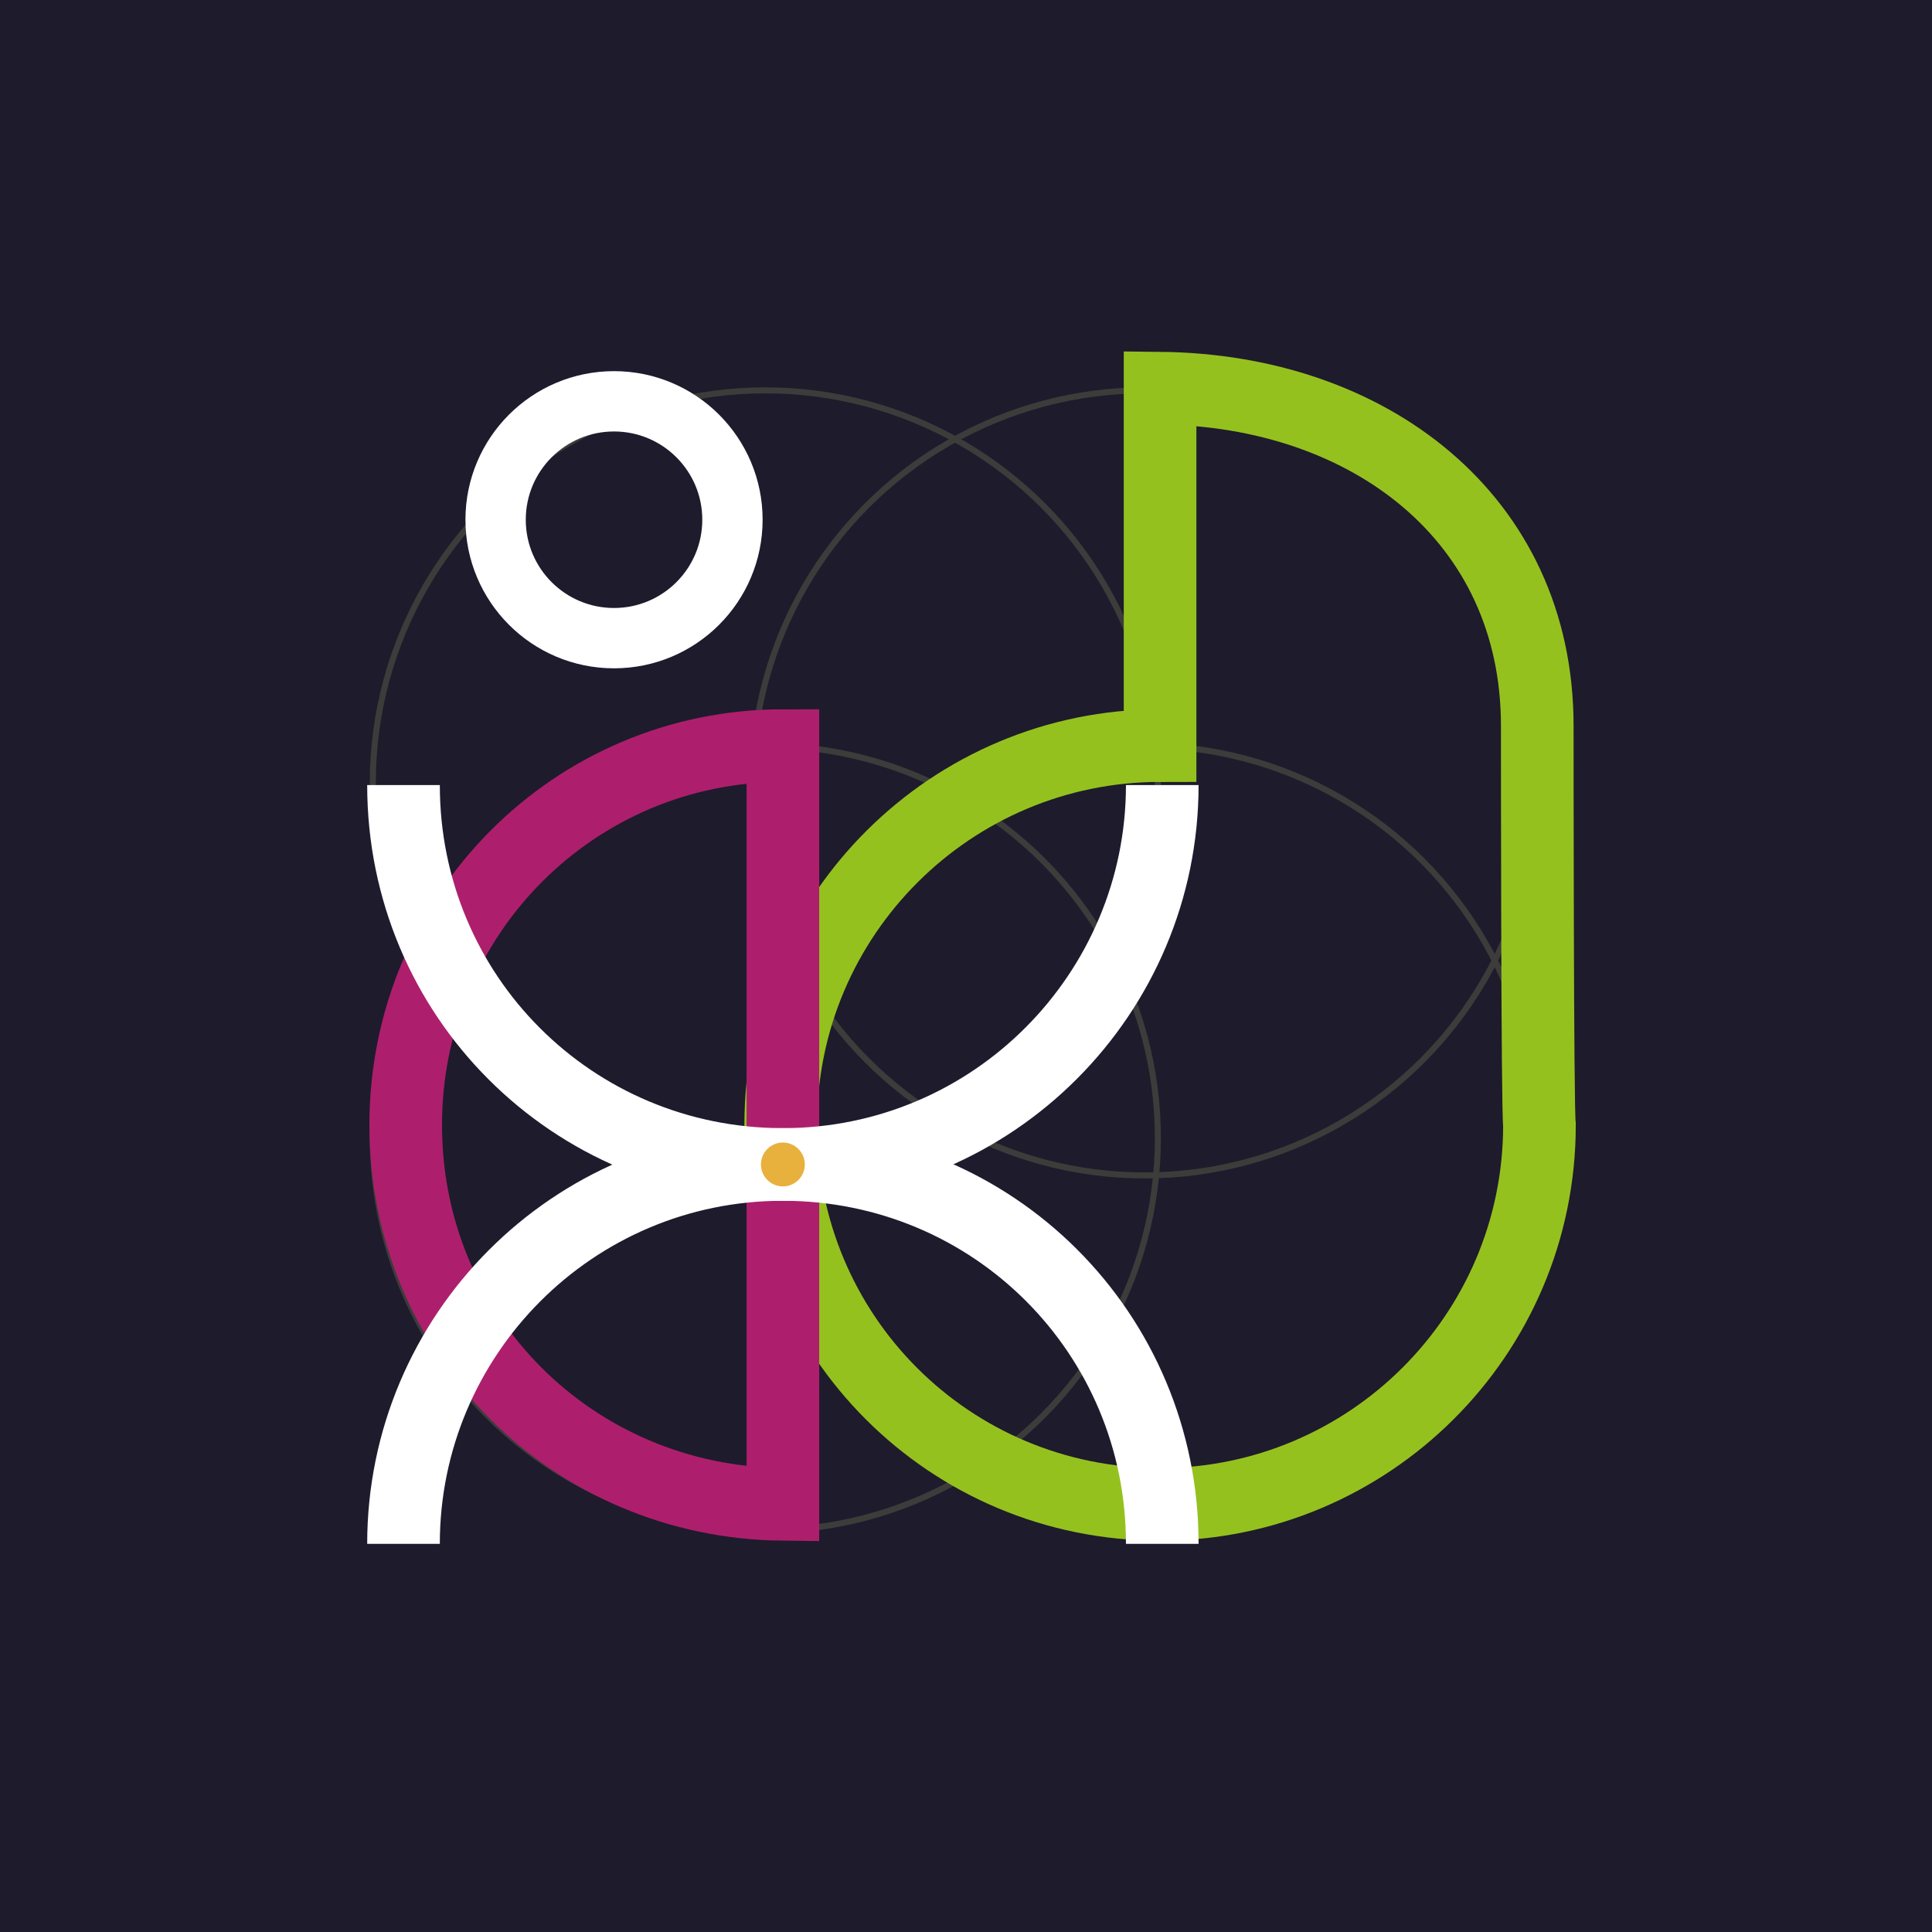 <?xml version="1.0" encoding="utf-8"?>
<!-- Generator: Adobe Illustrator 23.0.1, SVG Export Plug-In . SVG Version: 6.00 Build 0)  -->
<svg version="1.1" id="Laag_1" xmlns="http://www.w3.org/2000/svg" xmlns:xlink="http://www.w3.org/1999/xlink" x="0px" y="0px"
	 viewBox="0 0 88.1 88.1" style="enable-background:new 0 0 88.1 88.1;" xml:space="preserve">
<style type="text/css">
	.st0{fill:#1E1B2C;}
	.st1{display:none;}
	.st2{display:inline;}
	.st3{fill:#020203;}
	.st4{display:inline;fill:#FFFFFF;}
	.st5{fill:none;stroke:#3C3C3B;stroke-width:0.275;stroke-miterlimit:10;}
	.st6{fill:none;stroke:#95C11F;stroke-width:3.312;stroke-miterlimit:10;}
	.st7{fill:none;stroke:#AD1F6C;stroke-width:3.312;stroke-miterlimit:10;}
	.st8{fill:none;stroke:#FFFFFF;stroke-width:3.312;stroke-miterlimit:10;}
	.st9{fill:none;stroke:#FFFFFF;stroke-width:2.751;stroke-miterlimit:10;}
	.st10{fill:#E8B03C;}
</style>
<g>
	<rect y="0" class="st0" width="88.1" height="88.1"/>
</g>
<g class="st1">
	<g class="st2">
		<rect x="-88.1" y="0" class="st3" width="89.7" height="88.1"/>
	</g>
</g>
<g class="st1">
	<path class="st4" d="M-48.9,42.7l-0.1,1.4h1.4l-0.8,7.1h-1.4l-0.2,1.4h5.4l0.2-1.4h-0.8l0.7-6.2c0.7-0.5,1.3-0.7,1.9-0.7
		c0.8,0,1.1,0.5,1,1.5l-0.6,5.4h-0.8l-0.2,1.4h5.4l0.2-1.4h-1.3l0.6-5.5c0.2-2-0.7-3.2-2.5-3.2c-1,0-2.3,0.5-3.5,1.4l0.1-1.1
		C-44.3,42.7-48.9,42.7-48.9,42.7z"/>
	<path class="st4" d="M-9.3,46.5c-1.5-1-1.7-1.2-1.6-1.7c0.1-0.5,0.6-0.8,1.2-0.8c0.9,0,1.5,0.6,1.6,1.5h0.8l0.3-2.9h-1L-8,43
		c-0.5-0.3-1.2-0.5-2-0.5c-2,0-3.7,1.3-3.8,3c-0.1,0.8,0.2,1.7,0.8,2.3c0.3,0.2,0.7,0.6,1.2,1.1c0.2,0.2,0.4,0.3,0.6,0.5
		c0.8,0.5,0.9,0.8,0.9,1.2s-0.6,0.9-1.2,0.9c-1,0-1.8-0.8-2-2h-0.9l-0.3,3.3h0.8l0.3-0.6c0.6,0.4,1.3,0.6,2.3,0.6
		c2.2,0,3.9-1.3,4.1-3C-6.9,48.6-7.5,47.7-9.3,46.5z"/>
	<path class="st4" d="M-30,39.7l-3.4,1.7l-0.2,1.3h-1.6l-0.2,1.4l-0.1,0h1.6l-0.5,5.3c-0.2,2,0.8,3.3,2.8,3.3c1.4,0,2-0.2,3-0.7
		c0.1,0,0.1-0.1,0.2-0.1l-0.2-1.2c-1,0.6-1.5,0.5-2.1,0.1h0C-31,50.6-31,50-30.9,49l0.5-4.8h2.6l0.1-1.4h-2.6L-30,39.7z"/>
	<polygon class="st4" points="-18.9,44.1 -17.8,44.1 -20.5,48.9 -21.7,44.1 -20.6,44.1 -20.4,42.7 -26,42.7 -26.2,44.1 -24.8,44.1 
		-22.7,52.2 -26.1,58.1 -23.3,58.1 -16.4,44.1 -15.3,44.1 -15.2,42.7 -18.7,42.7 	"/>
	<path class="st4" d="M-70.5,31.8c0,0,6.1-1.8,11-1.6c5.2,0.1,10.1,1.9,11.1,2.1c0.7,0.2,1.5,0.1,1.7-0.6c0.1-0.3,0.1-1.1-1.1-2.2
		c-3.7-3.2-8.1-4.4-8.1-4.4c-6.7-6.9-12.5-7.9-12.5-7.9c1.9,2.1,2.9,7.6,2.2,7.9c-11,3.4-14.2,10.1-14.2,10.1
		c0.8-0.7,4.2-3.8,12-5.2C-69.5,31-70.5,31.8-70.5,31.8z"/>
	<path class="st4" d="M-62.6,18.5c3.5,1.8,6.5,6,6.5,6c-0.9-4.2-6.8-12.2-6.7-11.6C-62.3,15.8-62.6,18.5-62.6,18.5z"/>
	<path class="st4" d="M-72.5,39l-0.2,1.5h1.4l-0.5,4.9l0,0l-0.1,0c-1.8-0.2-3.4-0.5-4.9-1.1c-1.8-0.7-3.8-1.9-4.3-3.6
		c-0.6-2.4,1-4.3,2.1-5.2l0,2.1c0.6-2,2.2-3.8,2.2-3.8c-3.8,2.1-5,4.2-5.4,5.7c-0.2,0.7-0.2,1.2-0.1,1.8c0.2,1.3,1.1,2.3,2,3.1
		c2.2,1.8,5,2.7,8.2,3.1l0,0l0,0l-0.4,3.7h-1.4l-0.2,1.5h6.2l0.2-1.5h-1.4l0.3-3.5l0,0l0.1,0c1.2,0,3,0,3,0l0.3-3.2H-66l-0.4,1.1
		c-0.7,0.1-1.7,0.1-1.9,0l-0.1,0l0-0.1l0-0.4l0.5-4.6h3.6l-0.2,1.8h1.5l0.3-3.3L-72.5,39L-72.5,39z"/>
	<path class="st4" d="M-56.4,42.5c3.3,0,5.4,2.2,5,5.2c-0.2,1.4-0.8,2.6-1.9,3.6c-1.2,1-2.5,1.5-4.3,1.5c-3.3,0-5.4-2.2-5.1-5.1
		C-62.3,44.6-59.8,42.5-56.4,42.5z M-59,47.7c-0.3,2.6,0.3,3.9,1.6,3.9c1.4,0,2.2-1.3,2.5-3.9c0.3-2.6-0.3-3.9-1.6-3.9
		C-58,43.8-58.8,45-59,47.7z"/>
</g>
<g>
	<g>
		<circle class="st5" cx="34.9" cy="35.7" r="17.9"/>
		<circle class="st5" cx="52.2" cy="35.7" r="17.9"/>
		<circle class="st5" cx="34.9" cy="51.9" r="17.9"/>
		<circle class="st5" cx="52.2" cy="51.9" r="17.9"/>
	</g>
	<path class="st6" d="M70.1,33.1c0-9.5-7.7-15.3-17.2-15.4v16.1h0V34c-9.5,0-17.3,7.7-17.3,17.3s7.7,17.3,17.3,17.3
		c9.5,0,17.3-7.7,17.3-17.3C70.1,50.6,70.1,33.8,70.1,33.1z"/>
	<path class="st7" d="M35.7,68.6V34c-9.5,0-17.2,7.7-17.2,17.3S26.1,68.5,35.7,68.6z"/>
	<path class="st8" d="M18.4,70.4c0-9.5,7.7-17.3,17.3-17.3S53,60.8,53,70.4"/>
	<path class="st8" d="M53,35.8c0,9.5-7.7,17.3-17.3,17.3s-17.3-7.7-17.3-17.3"/>
	<circle class="st9" cx="28" cy="23.7" r="5.4"/>
	<circle class="st10" cx="35.7" cy="53.1" r="1"/>
</g>
</svg>
